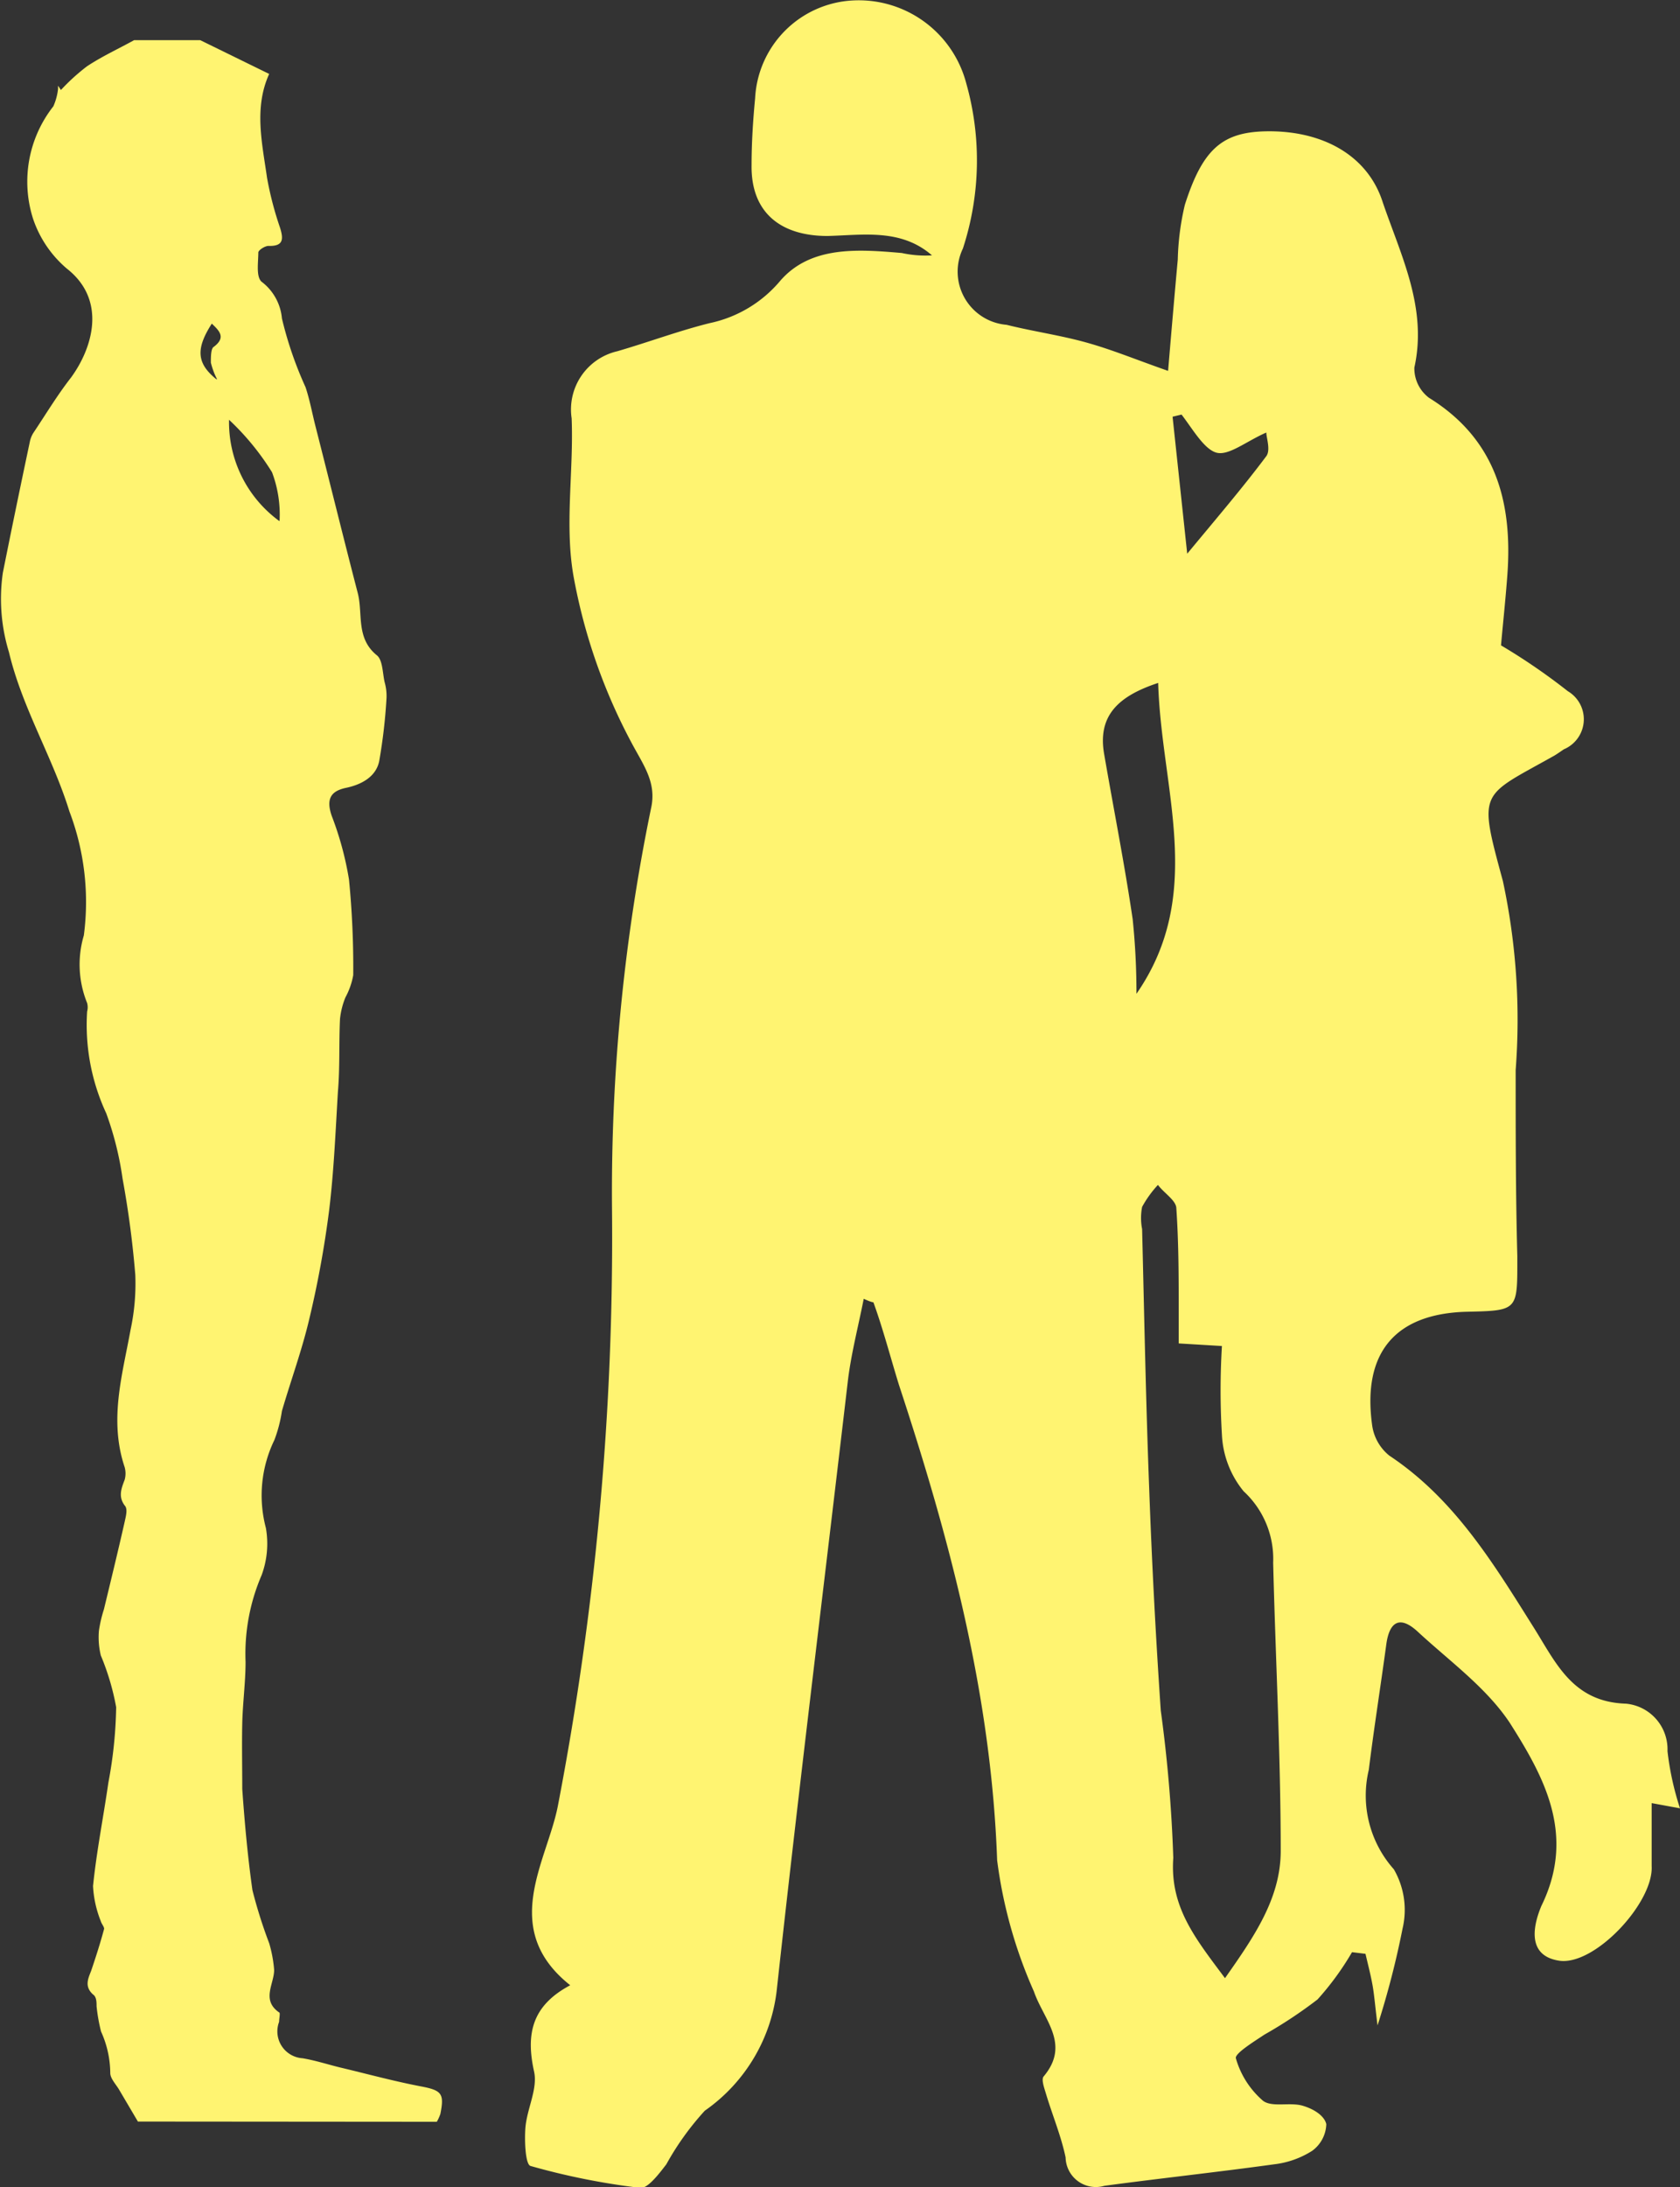 <svg id="white" xmlns="http://www.w3.org/2000/svg" viewBox="0 0 71.15 92.58"><rect x="0" y="0" width="71.15" height="92.58" fill="#333333" stroke="none"/><title>thumb04</title><g id="thumb04_copy" data-name="thumb04 copy"><path d="M72.86,87.51a12,12,0,0,1-1.46,2A19.19,19.19,0,0,1,69.15,91c-.45.3-1.26.8-1.21,1a3.71,3.71,0,0,0,1.15,1.8c.38.29,1.14.05,1.68.21s.93.46,1,.78a1.45,1.45,0,0,1-.6,1.13,3.82,3.82,0,0,1-1.61.57c-2.39.33-4.8.59-7.19.91a1.28,1.28,0,0,1-1.64-1.2c-.19-.91-.56-1.79-.83-2.69-.07-.24-.21-.61-.1-.74,1.15-1.37,0-2.4-.41-3.59a19.87,19.87,0,0,1-1.56-5.56c-.25-7-2-13.58-4.16-20.13C53.3,62.29,53,61.13,52.59,60c0,0-.09,0-.41-.15-.23,1.17-.53,2.31-.67,3.46-1,8.56-2.06,17.11-3,25.68a7.22,7.22,0,0,1-3.06,5.23,11.82,11.82,0,0,0-1.63,2.27c-.3.39-.76,1-1.08,1a29.62,29.62,0,0,1-4.67-.93c-.22-.06-.26-1.05-.22-1.6.06-.81.53-1.66.37-2.39-.35-1.58-.11-2.79,1.53-3.66-3-2.38-1-5.21-.53-7.56A127.06,127.06,0,0,0,41.52,56.1a80.39,80.39,0,0,1,1.65-17c.25-1.1-.31-1.82-.82-2.78a24,24,0,0,1-2.45-7c-.4-2.18,0-4.49-.09-6.74a2.53,2.53,0,0,1,1.93-2.84c1.31-.38,2.59-.86,3.91-1.19a5.33,5.33,0,0,0,3-1.8c1.29-1.48,3.29-1.33,5.14-1.17a4.69,4.69,0,0,0,1.28.1c-1.31-1.14-2.91-.86-4.42-.82-2,0-3.25-1-3.22-3,0-.94.06-1.89.15-2.83A4.37,4.37,0,0,1,51.7,4.89a4.71,4.71,0,0,1,4.82,3.5,12,12,0,0,1-.14,7,2.26,2.26,0,0,0,1.85,3.23c1.12.28,2.27.44,3.38.75s2.06.71,3.46,1.2c.14-1.66.27-3.18.41-4.71a11.14,11.14,0,0,1,.3-2.32c.75-2.35,1.58-3.06,3.38-3.11,2.42-.06,4.36,1,5,3,.77,2.26,1.9,4.47,1.34,7a1.56,1.56,0,0,0,.62,1.28c2.83,1.75,3.54,4.41,3.32,7.48-.08,1.09-.2,2.19-.27,3A26.24,26.24,0,0,1,82,34.13a1.38,1.38,0,0,1-.17,2.46c-.13.09-.26.18-.39.26-3.16,1.78-3.25,1.42-2.19,5.32a28,28,0,0,1,.54,8c0,2.62,0,5.25.07,7.87,0,2.31.07,2.31-2.15,2.36-3,.08-4.42,1.71-4,4.79a2,2,0,0,0,.73,1.3c2.77,1.84,4.42,4.58,6.13,7.3.93,1.48,1.64,3.13,3.89,3.2A1.94,1.94,0,0,1,86.22,79a12.22,12.22,0,0,0,.53,2.42l-1.2-.22c0,.94,0,1.81,0,2.67.08,1.55-2.42,4.23-3.92,4s-1-1.72-.75-2.32c1.47-3,.12-5.45-1.34-7.75-1-1.5-2.55-2.61-3.9-3.86-.76-.7-1.2-.42-1.33.55-.24,1.77-.52,3.53-.74,5.3A4.69,4.69,0,0,0,74.63,84,3.43,3.43,0,0,1,75,86.51a36.52,36.52,0,0,1-1.06,4.1c-.11-.89-.14-1.32-.22-1.75s-.19-.85-.29-1.28Zm-5.38,1.1c1.23-1.75,2.35-3.37,2.36-5.36,0-4.08-.22-8.16-.32-12.23A3.89,3.89,0,0,0,68.27,68a4.07,4.07,0,0,1-.92-2.39,31.33,31.33,0,0,1,0-3.76l-1.83-.11c0-.49,0-.89,0-1.3,0-1.47,0-2.94-.1-4.41,0-.34-.51-.64-.78-1a4.61,4.61,0,0,0-.67.93,2.45,2.45,0,0,0,0,.94c.09,3.67.16,7.35.3,11q.17,4.69.49,9.38a60.58,60.58,0,0,1,.53,6.24C65.14,85.6,66.22,86.92,67.48,88.61ZM63.73,46.94c2.94-4.24,1.05-8.65.92-13.16-1.67.55-2.57,1.37-2.29,3,.4,2.32.86,4.63,1.21,7A30.12,30.12,0,0,1,63.73,46.94Zm2.15-18.63c1.3-1.57,2.37-2.82,3.35-4.13.19-.26,0-.78,0-1-.85.37-1.6,1-2.12.85s-1-1-1.47-1.61l-.38.09Z" transform="translate(-15.6 -4.87)" style="fill:#fff471"/><path d="M21.44,94.68l-.79-1.34c-.14-.24-.39-.49-.38-.73a4.33,4.33,0,0,0-.39-1.74,7.37,7.37,0,0,1-.19-1.07c0-.17,0-.4-.15-.5-.38-.34-.2-.69-.08-1,.2-.59.39-1.18.55-1.78,0-.09-.11-.21-.14-.32a4.62,4.62,0,0,1-.33-1.49c.15-1.47.44-2.92.65-4.38a18.65,18.65,0,0,0,.33-3.19,10.54,10.54,0,0,0-.65-2.19,3.25,3.25,0,0,1-.08-1.05A5.51,5.51,0,0,1,20,73c.3-1.24.6-2.47.88-3.71.05-.23.14-.55,0-.69-.28-.38-.14-.72,0-1.09a1,1,0,0,0,0-.53c-.67-2-.1-3.89.25-5.82a9.3,9.3,0,0,0,.2-2.32,41,41,0,0,0-.54-4.08A13.5,13.5,0,0,0,20.1,52a8.87,8.87,0,0,1-.81-4.31.7.7,0,0,0,0-.36,4.33,4.33,0,0,1-.14-2.86,10.79,10.79,0,0,0-.61-5.25c-.71-2.3-2-4.38-2.56-6.74a7.71,7.71,0,0,1-.26-3.36c.37-1.85.75-3.69,1.14-5.53a1.13,1.13,0,0,1,.15-.39c.53-.79,1-1.58,1.6-2.35.92-1.26,1.52-3.28-.18-4.61A4.75,4.75,0,0,1,17,14.13a5.16,5.16,0,0,1,.86-4.76,2.48,2.48,0,0,0,.2-.75,1.19,1.19,0,0,1,0-.12l.12.18a8.62,8.62,0,0,1,1.1-1c.63-.42,1.33-.74,2-1.11h2.8L27,8c-.65,1.43-.3,2.92-.09,4.4a14.22,14.22,0,0,0,.55,2.11c.15.48.15.79-.49.77-.15,0-.43.18-.43.28,0,.42-.1,1,.13,1.23a2.19,2.19,0,0,1,.87,1.56,15.82,15.82,0,0,0,1,2.91c.18.54.28,1.1.42,1.65.6,2.35,1.18,4.71,1.79,7.06.23.88-.09,1.91.81,2.64.25.2.24.75.33,1.14a2.15,2.15,0,0,1,.08.66,23.12,23.12,0,0,1-.31,2.68c-.14.68-.78,1-1.4,1.13s-.87.44-.61,1.19a13.58,13.58,0,0,1,.73,2.69,37.92,37.92,0,0,1,.18,4.05,3.11,3.11,0,0,1-.33.94A3.31,3.31,0,0,0,30,48c-.05,1,0,2.07-.09,3.1-.1,1.68-.17,3.36-.37,5a43.26,43.26,0,0,1-.84,4.6c-.31,1.32-.78,2.6-1.16,3.9a5.89,5.89,0,0,1-.32,1.23,5.37,5.37,0,0,0-.36,3.72,3.85,3.85,0,0,1-.18,2A8.41,8.41,0,0,0,26,75.22c0,.86-.12,1.73-.14,2.6s0,1.86,0,2.78c.1,1.43.23,2.86.43,4.28A20.12,20.12,0,0,0,27,87.13a5.48,5.48,0,0,1,.21,1.13c0,.6-.55,1.27.21,1.8.06,0,0,.27,0,.4A1.14,1.14,0,0,0,28.41,92c.54.09,1.06.26,1.59.39,1.14.27,2.27.58,3.42.8.9.17,1,.31.83,1.17a2,2,0,0,1-.15.33Zm6-67.76a5.07,5.07,0,0,0-.32-2.06,10.92,10.92,0,0,0-1.82-2.22A5.18,5.18,0,0,0,27.42,26.92Zm-2.65-6a3.23,3.23,0,0,1-.26-.7c0-.22,0-.55.1-.65.55-.4.28-.68-.06-1C23.89,19.63,23.92,20.25,24.77,20.93Z" transform="translate(-15.6 -4.87)" style="fill:#fff471"/></g></svg>